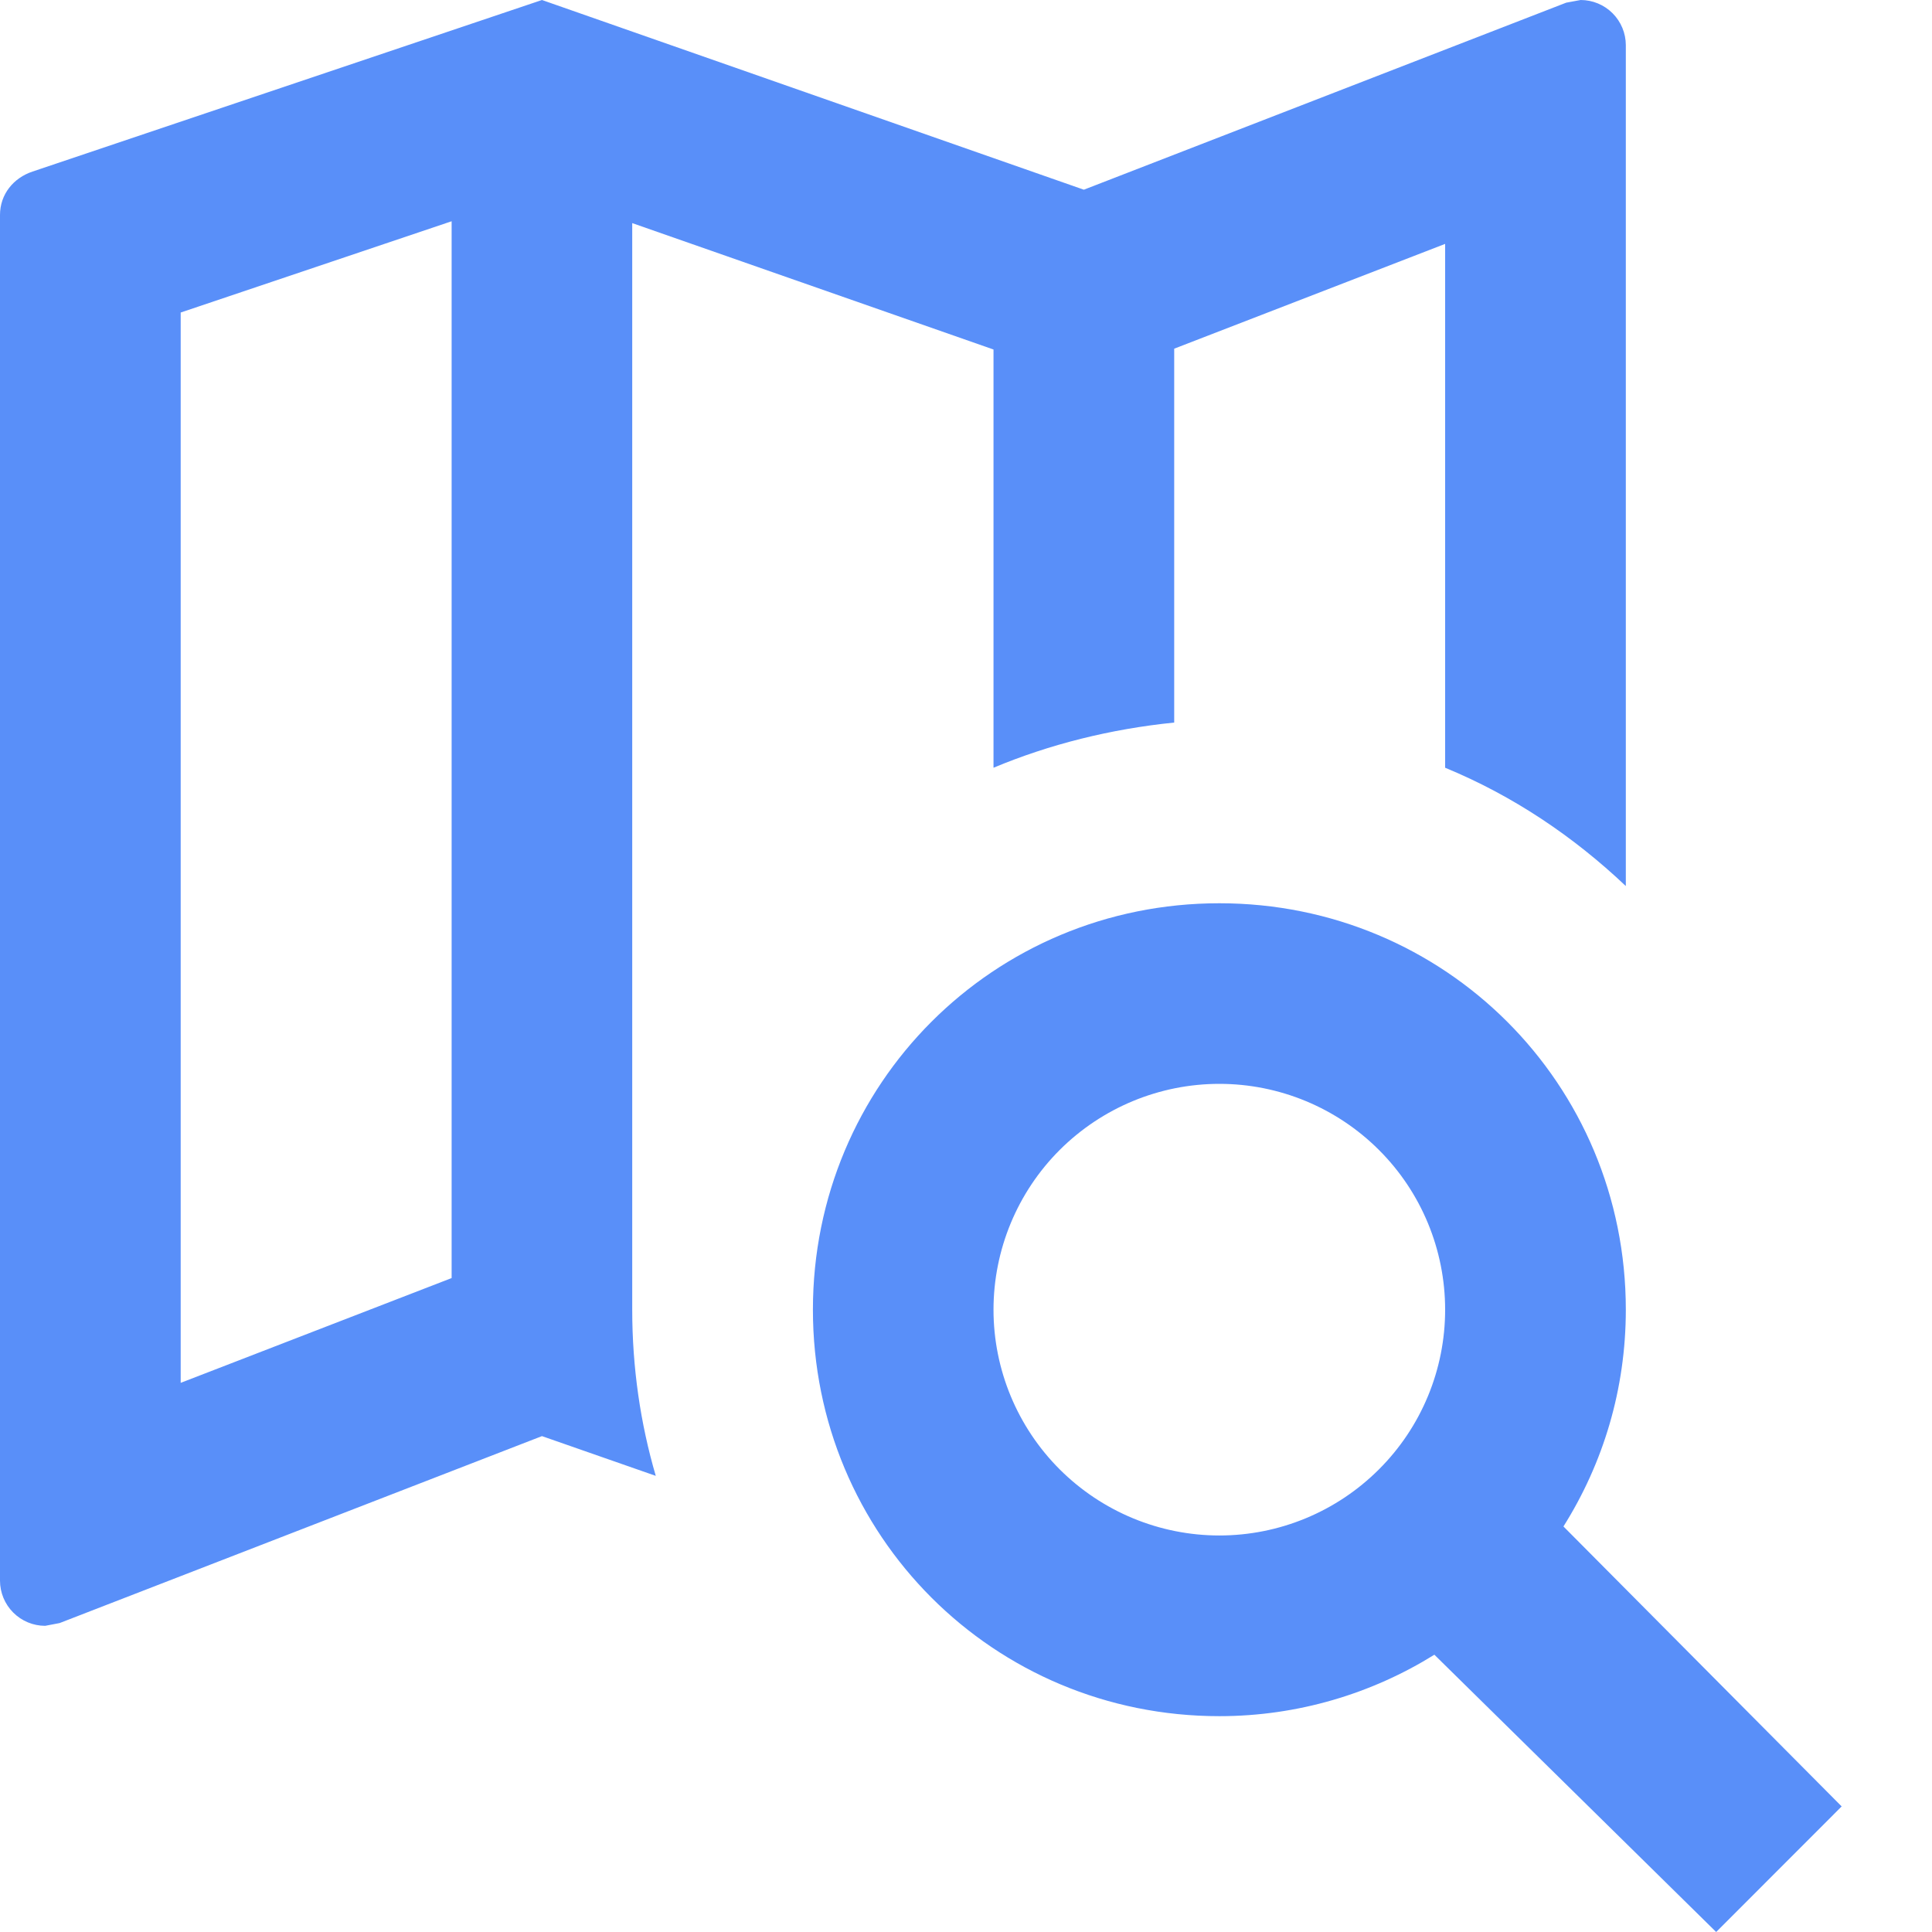 <svg width="21" height="21" viewBox="0 0 21 21" fill="none" xmlns="http://www.w3.org/2000/svg">
<path d="M13.254 9.818C15.708 9.818 17.672 11.781 17.672 14.236C17.672 15.1 17.426 15.905 16.994 16.592L20.018 19.635L18.654 21L15.591 17.986C14.913 18.408 14.108 18.654 13.254 18.654C10.799 18.654 8.836 16.69 8.836 14.236C8.836 11.781 10.799 9.818 13.254 9.818ZM13.254 11.781C12.603 11.781 11.979 12.04 11.518 12.5C11.058 12.96 10.799 13.585 10.799 14.236C10.799 14.887 11.058 15.511 11.518 15.971C11.979 16.431 12.603 16.69 13.254 16.69C13.905 16.69 14.529 16.431 14.989 15.971C15.45 15.511 15.708 14.887 15.708 14.236C15.708 13.585 15.45 12.96 14.989 12.5C14.529 12.04 13.905 11.781 13.254 11.781ZM17.181 0C17.311 0 17.436 0.052 17.528 0.144C17.62 0.236 17.672 0.361 17.672 0.491V9.631C17.102 9.091 16.445 8.649 15.708 8.345V2.651L12.763 3.79V7.854C12.076 7.923 11.408 8.09 10.799 8.345V3.799L6.872 2.425V13.872V14.236C6.872 14.864 6.961 15.473 7.128 16.042L5.891 15.61L0.648 17.642L0.491 17.672C0.361 17.672 0.236 17.62 0.144 17.528C0.052 17.436 0 17.311 0 17.181V2.337C0 2.111 0.147 1.934 0.353 1.865L5.891 0L11.781 2.062L17.024 0.029L17.181 0ZM1.964 3.397V15.031L4.909 13.892V2.405L1.964 3.397Z" fill="#598FF9"/>
</svg>
